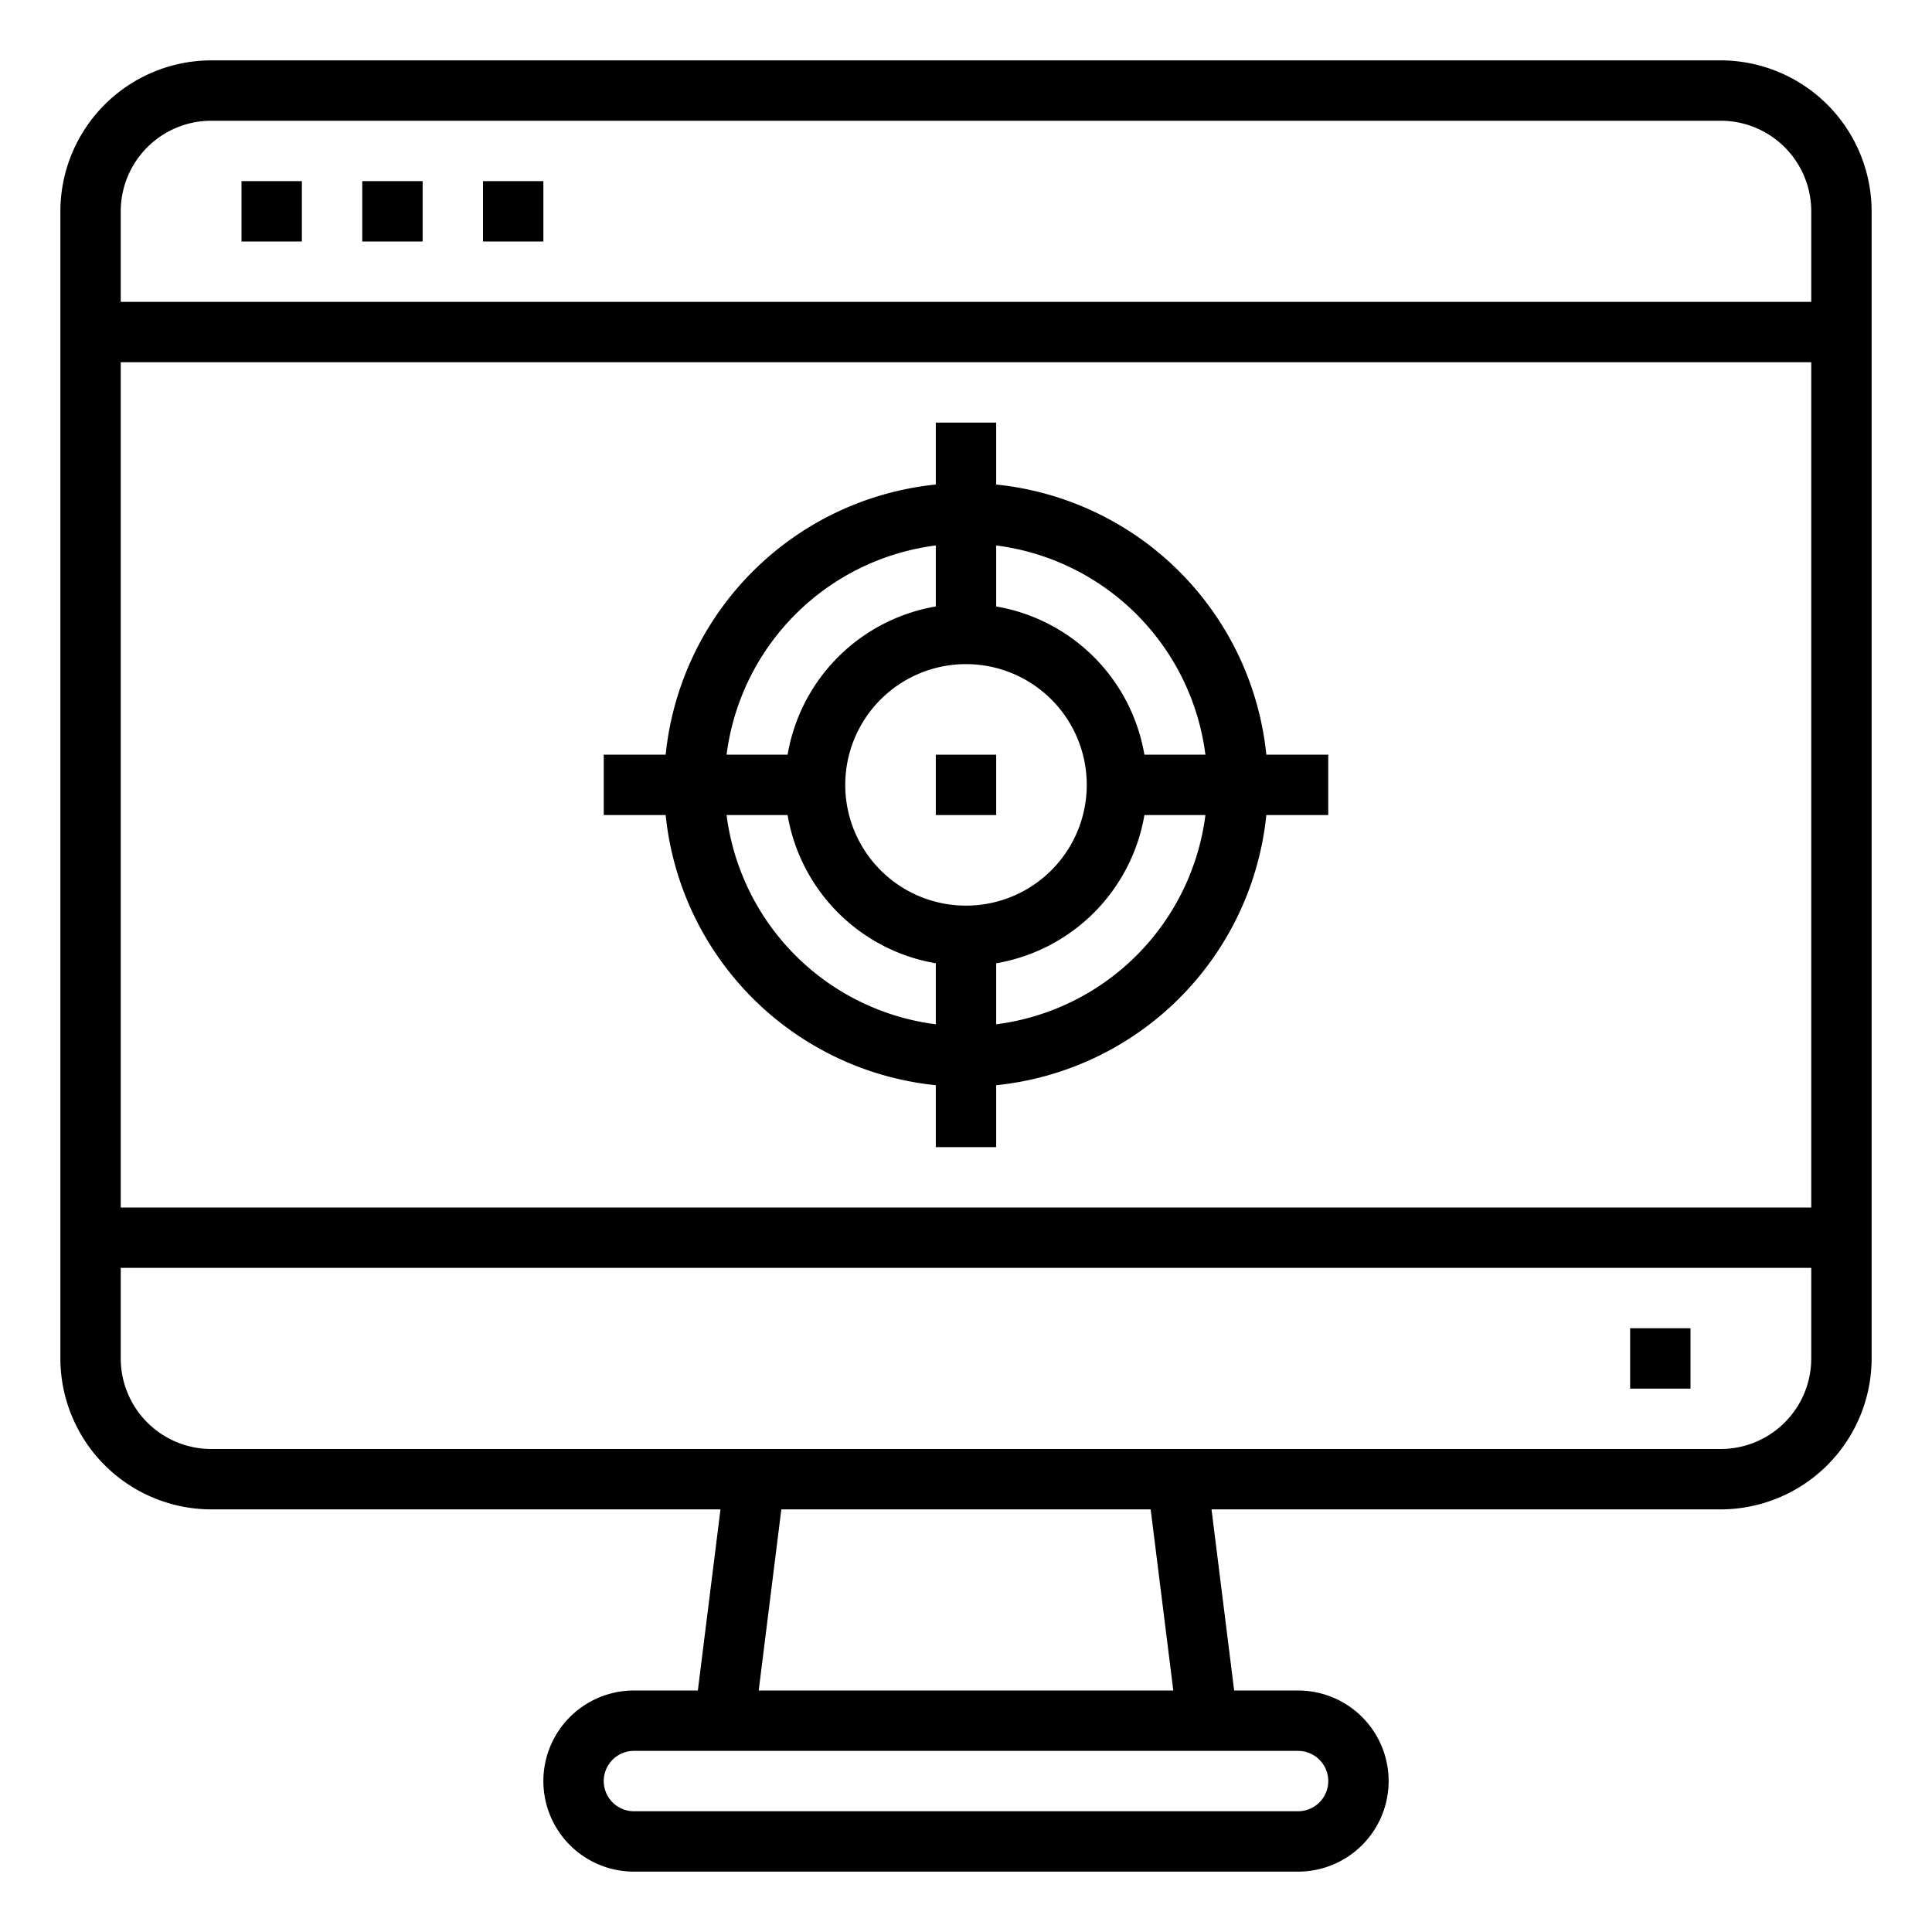 <svg xmlns="http://www.w3.org/2000/svg" viewBox="0 0 64 64" x="0px" y="0px"><g><path d="M57,2H7A5.006,5.006,0,0,0,2,7V45a5.006,5.006,0,0,0,5,5H23.867l-.75,6H21a3,3,0,0,0,0,6H43a3,3,0,0,0,0-6H40.883l-.75-6H57a5.006,5.006,0,0,0,5-5V7A5.006,5.006,0,0,0,57,2ZM7,4H57a3,3,0,0,1,3,3v3H4V7A3,3,0,0,1,7,4Zm53,8V40H4V12ZM44,59a1,1,0,0,1-1,1H21a1,1,0,0,1,0-2H43A1,1,0,0,1,44,59Zm-5.133-3H25.133l.75-6H38.117ZM57,48H7a3,3,0,0,1-3-3V42H60v3A3,3,0,0,1,57,48Z"></path><rect x="54" y="44" width="2" height="2"></rect><rect x="8" y="6" width="2" height="2"></rect><rect x="12" y="6" width="2" height="2"></rect><rect x="16" y="6" width="2" height="2"></rect><rect x="31" y="25" width="2" height="2"></rect><path d="M20,27h2.051A10.015,10.015,0,0,0,31,35.949V38h2V35.949A10.015,10.015,0,0,0,41.949,27H44V25H41.949A10.015,10.015,0,0,0,33,16.051V14H31v2.051A10.015,10.015,0,0,0,22.051,25H20Zm4.069,0H26.09A6.008,6.008,0,0,0,31,31.91v2.021A8.008,8.008,0,0,1,24.069,27ZM32,22a4,4,0,1,1-4,4A4,4,0,0,1,32,22Zm1,11.931V31.91A6.008,6.008,0,0,0,37.91,27h2.021A8.008,8.008,0,0,1,33,33.931ZM39.931,25H37.91A6.008,6.008,0,0,0,33,20.09V18.069A8.008,8.008,0,0,1,39.931,25ZM31,18.069V20.09A6.008,6.008,0,0,0,26.09,25H24.069A8.008,8.008,0,0,1,31,18.069Z"></path></g></svg>